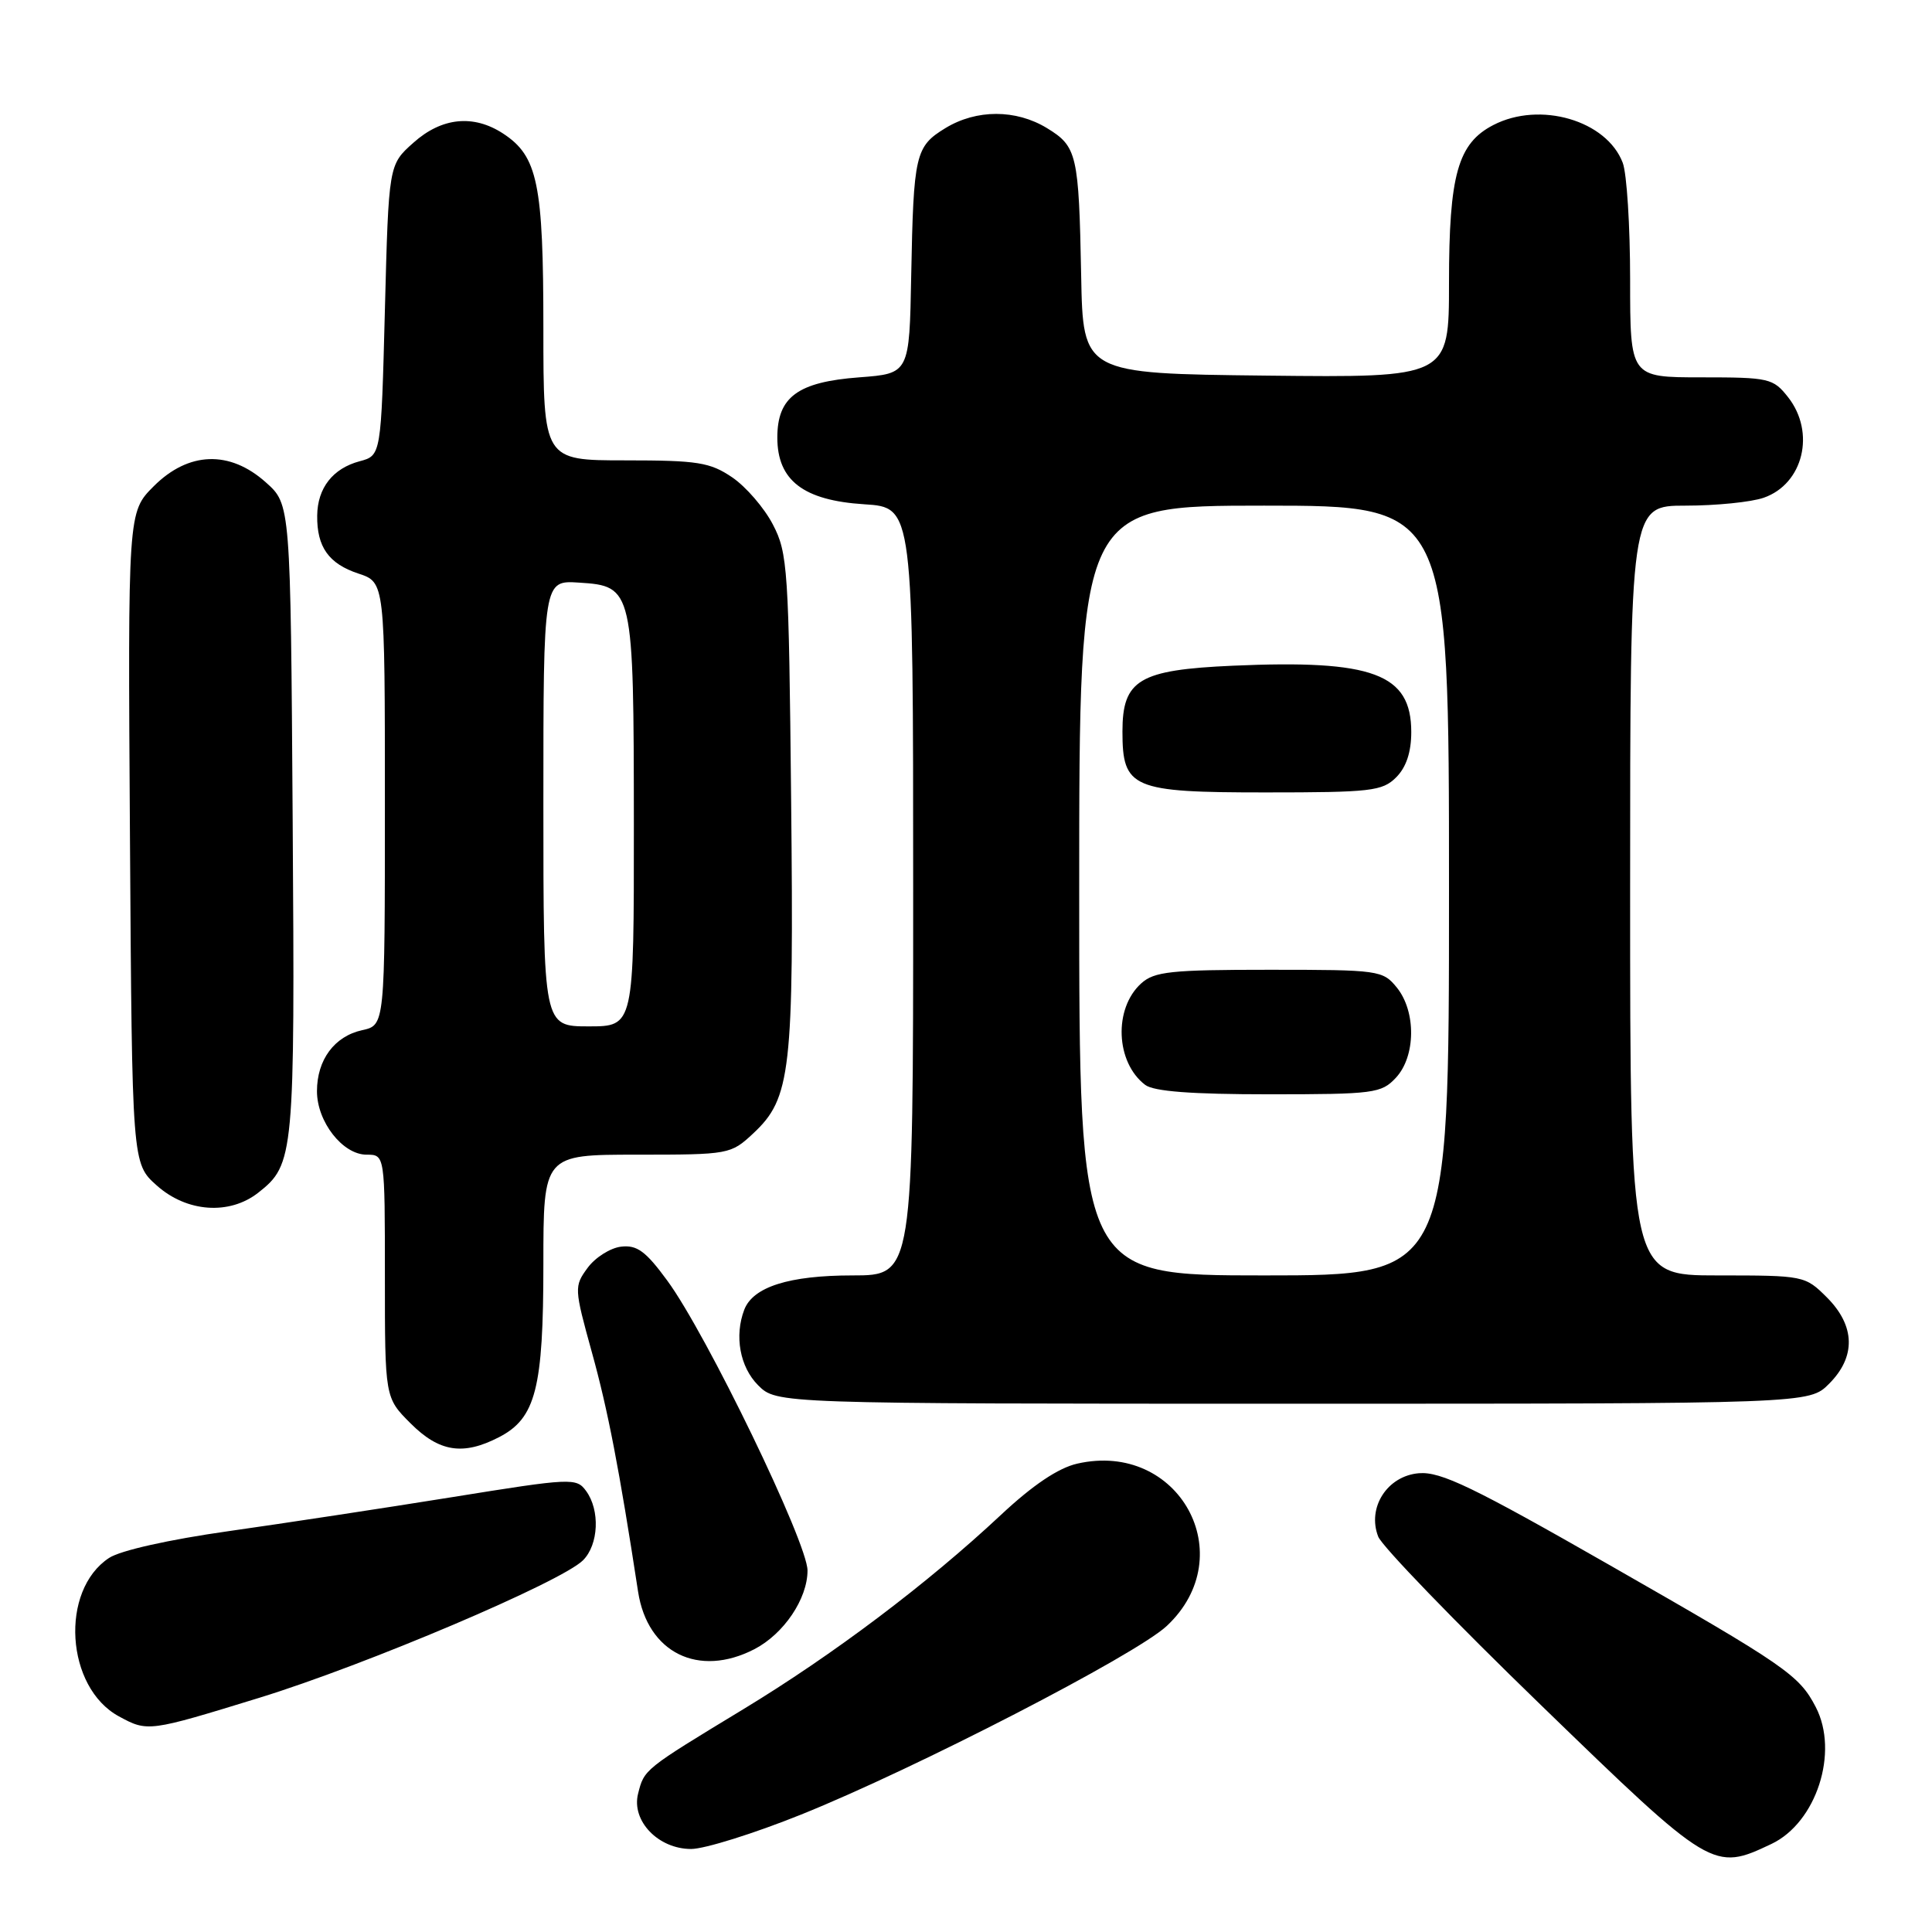 <?xml version="1.0" encoding="UTF-8" standalone="no"?>
<!DOCTYPE svg PUBLIC "-//W3C//DTD SVG 1.1//EN" "http://www.w3.org/Graphics/SVG/1.1/DTD/svg11.dtd" >
<svg xmlns="http://www.w3.org/2000/svg" xmlns:xlink="http://www.w3.org/1999/xlink" version="1.1" viewBox="0 0 256 256">
 <g >
 <path fill="currentColor"
d=" M 234.73 244.33 C 240.68 241.50 243.70 232.18 240.60 226.20 C 238.40 221.95 236.63 220.73 213.40 207.45 C 195.18 197.03 190.91 194.97 188.01 195.21 C 183.82 195.56 181.12 199.76 182.62 203.61 C 183.10 204.87 192.81 214.92 204.20 225.95 C 226.82 247.87 227.01 247.99 234.73 244.33 Z  M 106.15 240.44 C 121.22 234.39 150.51 219.28 154.60 215.45 C 164.59 206.10 156.19 190.87 142.74 193.94 C 140.23 194.51 136.85 196.78 132.62 200.74 C 122.86 209.87 110.43 219.24 98.46 226.50 C 85.32 234.47 85.36 234.44 84.55 237.67 C 83.64 241.27 87.22 245.00 91.58 245.00 C 93.35 245.00 99.91 242.95 106.15 240.44 Z  M 34.38 224.96 C 48.47 220.62 74.37 209.62 77.25 206.75 C 79.33 204.67 79.53 200.11 77.66 197.56 C 76.38 195.80 75.74 195.83 59.91 198.38 C 50.89 199.83 37.54 201.86 30.26 202.89 C 22.43 204.00 15.97 205.44 14.46 206.43 C 7.90 210.73 8.69 223.60 15.76 227.43 C 19.57 229.50 19.69 229.48 34.38 224.96 Z  M 99.97 218.52 C 103.86 216.50 107.00 211.85 107.00 208.10 C 107.00 204.43 93.62 176.76 88.42 169.69 C 85.56 165.78 84.40 164.94 82.29 165.19 C 80.87 165.36 78.87 166.62 77.86 168.00 C 76.07 170.44 76.08 170.70 78.43 179.20 C 80.55 186.84 82.05 194.61 84.55 210.91 C 85.80 219.01 92.56 222.35 99.97 218.52 Z  M 66.13 190.43 C 70.99 187.92 72.00 183.97 72.00 167.53 C 72.00 153.00 72.00 153.00 84.39 153.00 C 96.61 153.00 96.83 152.96 99.81 150.18 C 104.80 145.52 105.20 142.01 104.83 106.09 C 104.52 75.35 104.38 73.27 102.41 69.50 C 101.27 67.30 98.84 64.49 97.02 63.25 C 94.08 61.26 92.46 61.00 82.85 61.00 C 72.00 61.00 72.00 61.00 72.00 43.47 C 72.00 24.34 71.25 20.70 66.67 17.70 C 62.74 15.13 58.53 15.55 54.77 18.92 C 51.50 21.83 51.50 21.83 51.00 41.10 C 50.50 60.36 50.50 60.36 47.65 61.12 C 44.10 62.07 42.07 64.66 42.03 68.32 C 41.98 72.48 43.56 74.70 47.49 76.00 C 51.00 77.16 51.00 77.16 51.00 106.50 C 51.00 135.84 51.00 135.84 48.00 136.50 C 44.31 137.31 42.00 140.43 42.00 144.59 C 42.00 148.64 45.41 153.00 48.57 153.00 C 51.00 153.00 51.00 153.00 51.00 169.10 C 51.00 185.20 51.00 185.20 54.40 188.60 C 58.20 192.40 61.36 192.90 66.13 190.43 Z  M 242.36 183.36 C 245.94 179.78 245.84 175.69 242.08 171.92 C 239.18 169.03 239.04 169.00 227.58 169.00 C 216.00 169.00 216.00 169.00 216.00 118.00 C 216.00 67.00 216.00 67.00 223.35 67.00 C 227.39 67.00 232.06 66.53 233.71 65.95 C 238.95 64.12 240.60 57.30 236.93 52.63 C 234.95 50.12 234.42 50.00 225.43 50.00 C 216.00 50.00 216.00 50.00 216.00 37.07 C 216.00 29.95 215.56 22.98 215.02 21.57 C 212.89 15.95 204.04 13.37 197.87 16.57 C 193.17 19.00 192.00 23.16 192.00 37.49 C 192.00 50.04 192.00 50.04 167.75 49.77 C 143.50 49.50 143.50 49.50 143.26 36.50 C 142.95 20.43 142.72 19.41 138.72 16.97 C 134.61 14.47 129.39 14.47 125.28 16.97 C 121.28 19.41 121.05 20.43 120.74 36.50 C 120.50 49.50 120.50 49.50 113.85 50.00 C 105.71 50.61 103.00 52.60 103.00 57.98 C 103.00 63.66 106.45 66.31 114.53 66.82 C 121.00 67.23 121.00 67.23 121.00 118.12 C 121.00 169.00 121.00 169.00 112.95 169.00 C 104.56 169.00 99.78 170.52 98.62 173.54 C 97.29 177.02 98.04 181.13 100.45 183.55 C 102.91 186.00 102.91 186.00 171.32 186.00 C 239.73 186.00 239.73 186.00 242.36 183.36 Z  M 34.23 158.03 C 38.98 154.30 39.08 153.15 38.78 108.63 C 38.50 66.83 38.50 66.83 35.23 63.92 C 30.44 59.63 24.98 59.82 20.37 64.43 C 16.94 67.86 16.94 67.86 17.22 111.01 C 17.50 154.17 17.50 154.17 20.77 157.08 C 24.75 160.64 30.41 161.04 34.23 158.03 Z  M 72.00 106.45 C 72.00 76.89 72.00 76.89 76.73 77.20 C 83.90 77.66 83.97 77.98 83.99 109.25 C 84.00 136.00 84.00 136.00 78.00 136.00 C 72.00 136.00 72.00 136.00 72.00 106.45 Z  M 143.00 118.00 C 143.00 67.00 143.00 67.00 167.50 67.00 C 192.00 67.00 192.00 67.00 192.00 118.00 C 192.00 169.00 192.00 169.00 167.50 169.00 C 143.00 169.00 143.00 169.00 143.00 118.00 Z  M 184.96 142.81 C 187.60 139.98 187.66 134.04 185.09 130.86 C 183.23 128.57 182.73 128.50 168.19 128.50 C 155.14 128.50 152.95 128.73 151.21 130.31 C 147.54 133.63 147.82 140.77 151.74 143.75 C 152.88 144.62 157.88 145.00 168.15 145.00 C 182.06 145.00 183.04 144.87 184.96 142.81 Z  M 185.00 103.00 C 186.33 101.67 187.00 99.67 187.00 97.00 C 187.00 89.27 181.93 87.39 163.35 88.21 C 150.93 88.76 148.73 90.08 148.73 96.93 C 148.73 104.46 149.99 105.00 167.65 105.00 C 181.67 105.00 183.17 104.83 185.00 103.00 Z "/>
</g>
</svg>